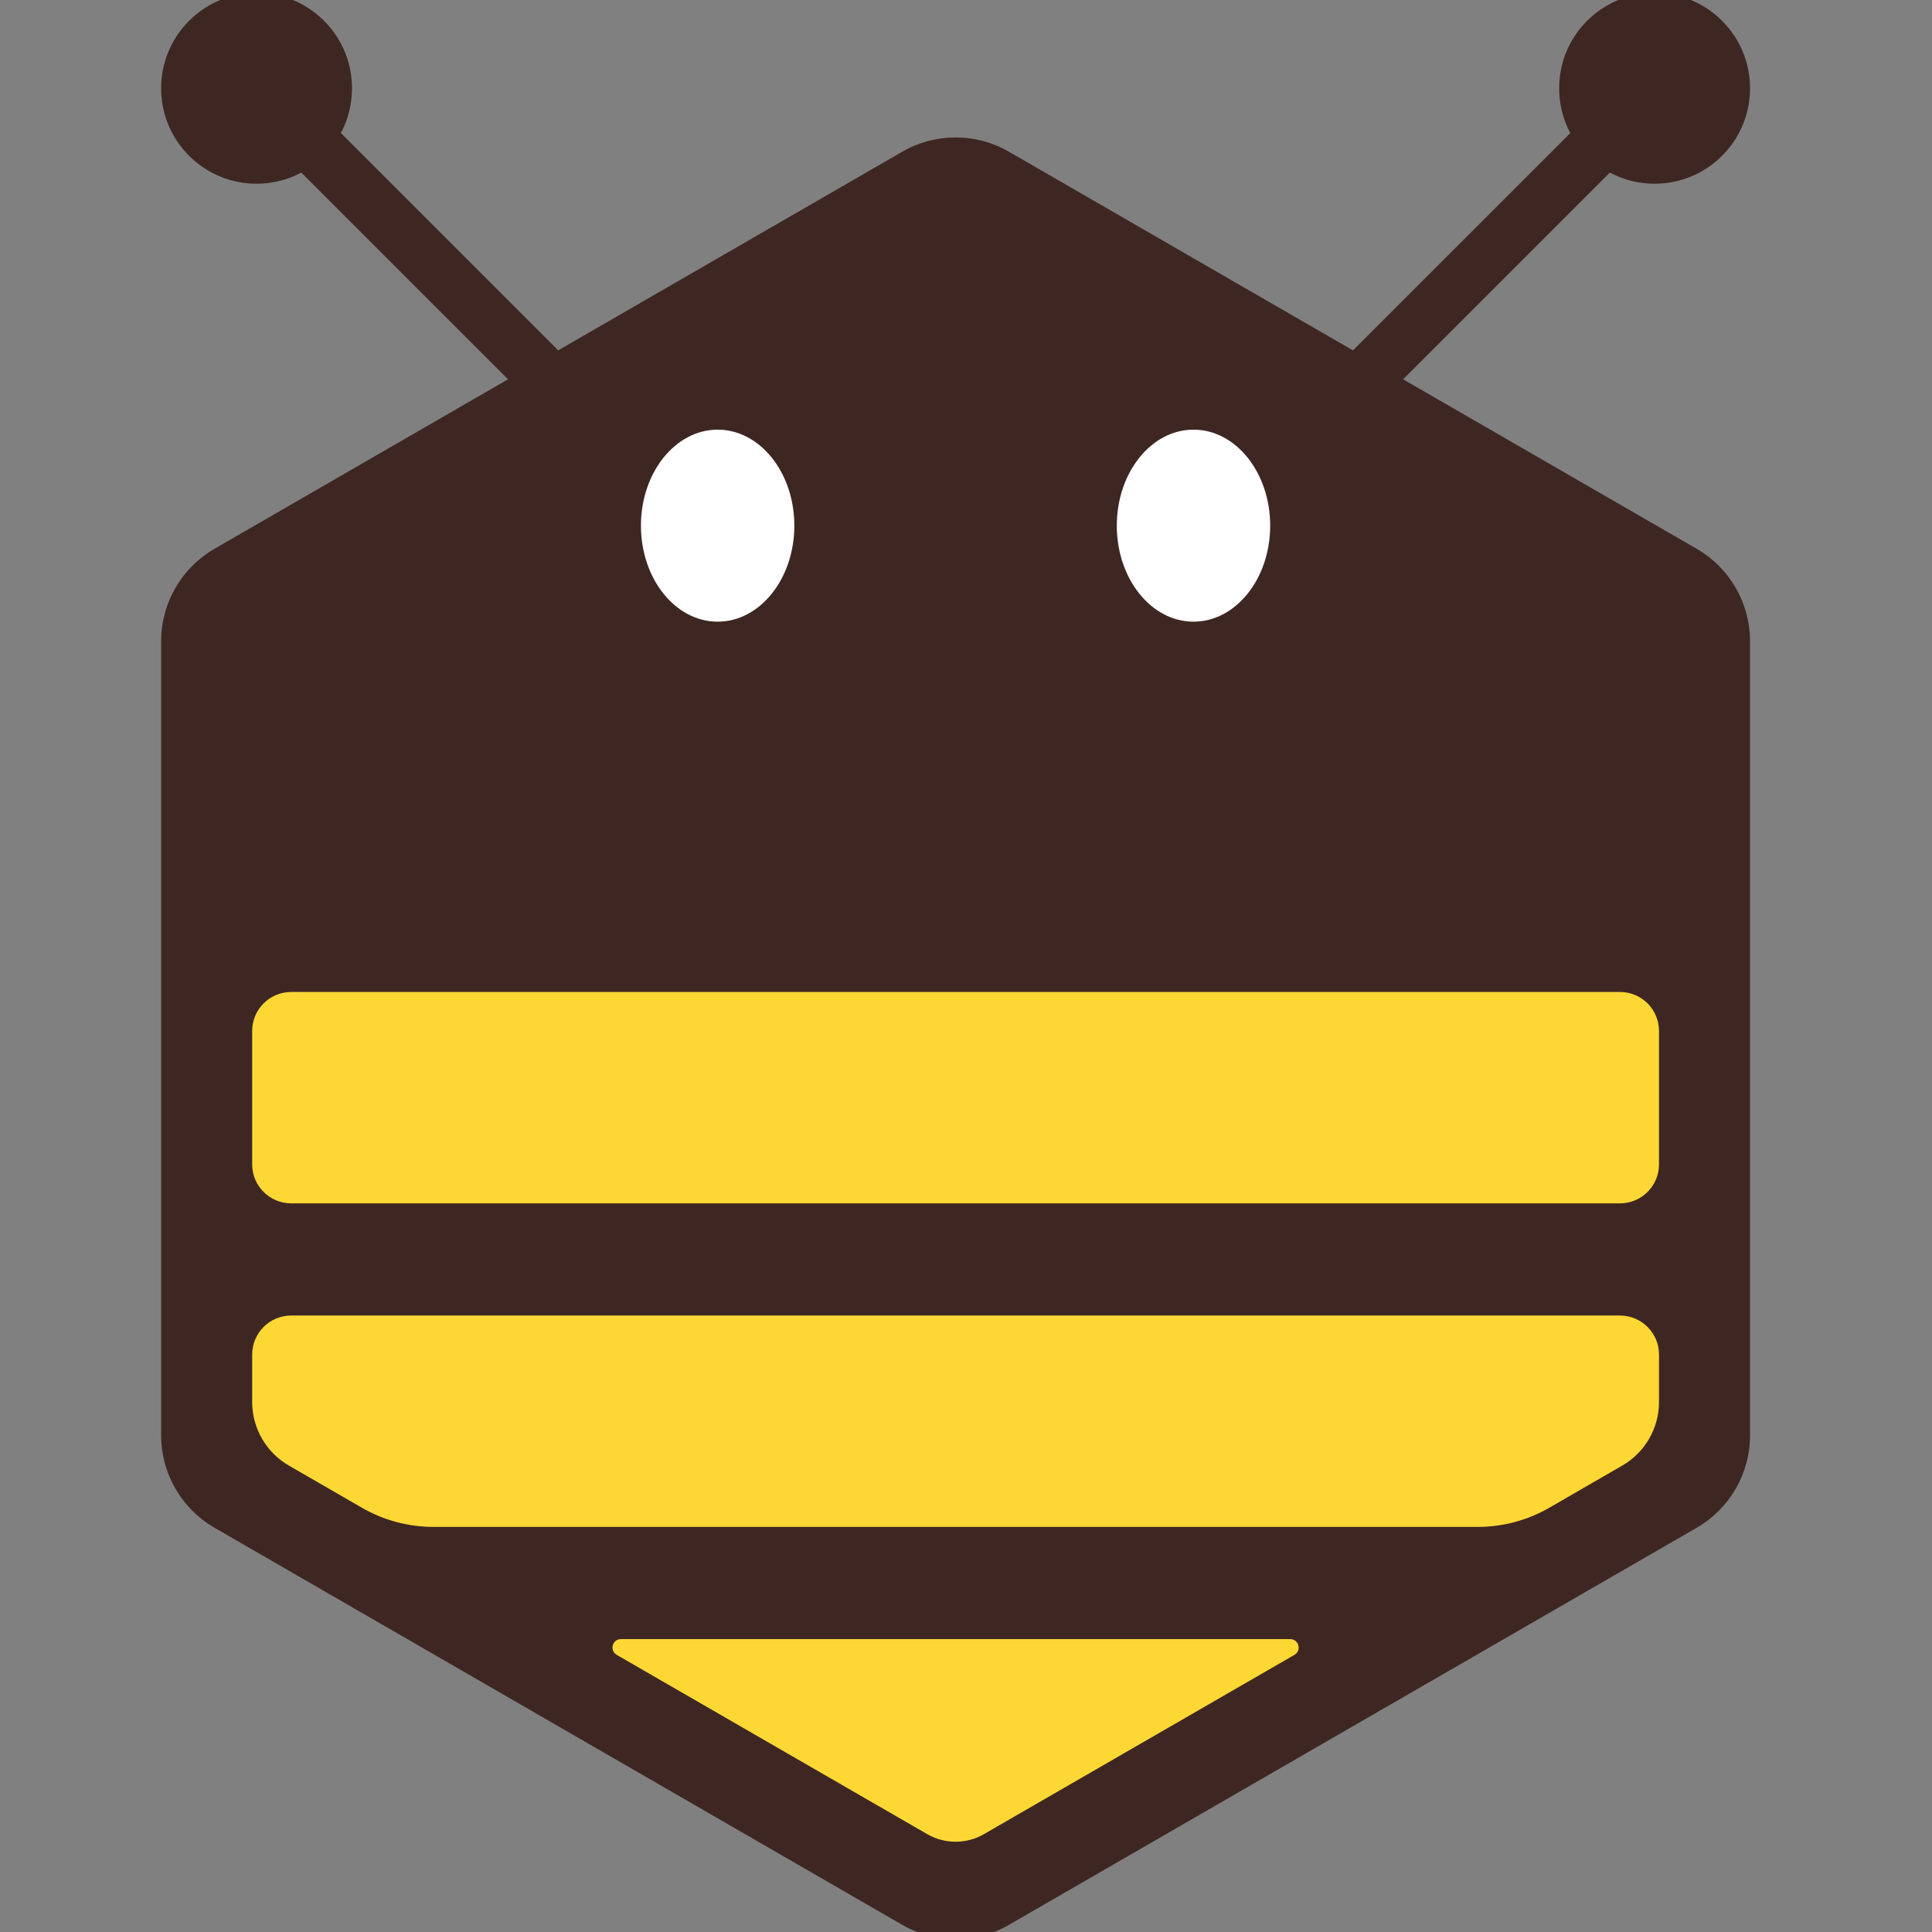 <?xml version="1.0" encoding="utf-8"?>
<!-- Generator: Adobe Illustrator 16.0.0, SVG Export Plug-In . SVG Version: 6.00 Build 0)  -->
<!DOCTYPE svg PUBLIC "-//W3C//DTD SVG 1.1//EN" "http://www.w3.org/Graphics/SVG/1.1/DTD/svg11.dtd">
<svg version="1.1" id="Ebene_1" xmlns="http://www.w3.org/2000/svg" xmlns:xlink="http://www.w3.org/1999/xlink" x="0px" y="0px"
	 width="154.148px" height="154.147px" viewBox="0 0 154.148 154.147" enable-background="new 0 0 154.148 154.147"
	 xml:space="preserve">
<rect x="0" y="0" width="154.148" height="154.147" fill="#808080" stroke="none"/>
<g>
	<g>
		<path fill="#3E2723" d="M135.374,43.787L111.95,30.264l16.494-16.493c2.877,1.529,6.531,1.083,8.955-1.341
			c2.975-2.974,2.975-7.795,0-10.769c-2.975-2.974-7.795-2.974-10.77,0c-2.424,2.425-2.871,6.077-1.34,8.956l-17.34,17.338
			L80.499,12.105c-2.633-1.521-5.879-1.521-8.512,0L44.536,27.954l-17.34-17.338c1.531-2.878,1.084-6.531-1.34-8.956
			c-2.975-2.974-7.797-2.974-10.77,0c-2.975,2.974-2.975,7.795,0,10.769c2.424,2.425,6.076,2.871,8.955,1.341l16.492,16.493
			L17.112,43.787c-2.633,1.521-4.256,4.331-4.256,7.372v63.364c0,3.041,1.623,5.852,4.256,7.372l54.875,31.683
			c2.633,1.52,5.879,1.52,8.512,0l54.875-31.683c2.633-1.521,4.256-4.331,4.256-7.372V51.159
			C139.629,48.118,138.006,45.308,135.374,43.787z"/>
		<g>
			<path fill="#FDD835" d="M129.252,104.962H23.233c-1.719,0-3.113,1.394-3.113,3.113v3.782c0,2.095,1.119,4.031,2.934,5.079
				l5.82,3.361c1.738,1.003,3.709,1.531,5.717,1.531h83.305c2.008,0,3.979-0.528,5.717-1.531l5.82-3.361
				c1.814-1.048,2.934-2.984,2.934-5.079v-3.782C132.366,106.356,130.971,104.962,129.252,104.962z"/>
			<path fill="#FDD835" d="M102.944,130.78H49.542c-0.688,0-0.932,0.911-0.336,1.256l24.775,14.304c1.4,0.808,3.123,0.808,4.523,0
				l24.775-14.304C103.875,131.691,103.631,130.78,102.944,130.78z"/>
			<path fill="#FDD835" d="M129.252,79.146H23.233c-1.719,0-3.113,1.394-3.113,3.112v10.642c0,1.719,1.395,3.112,3.113,3.112h106.02
				c1.719,0,3.113-1.393,3.113-3.112V82.258C132.366,80.539,130.971,79.146,129.252,79.146z"/>
		</g>
		<g>
			<ellipse fill="#FFFFFF" cx="57.258" cy="41.941" rx="6.119" ry="7.66"/>
			<ellipse fill="#FFFFFF" cx="95.225" cy="41.941" rx="6.119" ry="7.66"/>
		</g>
	</g>
</g>
</svg>
